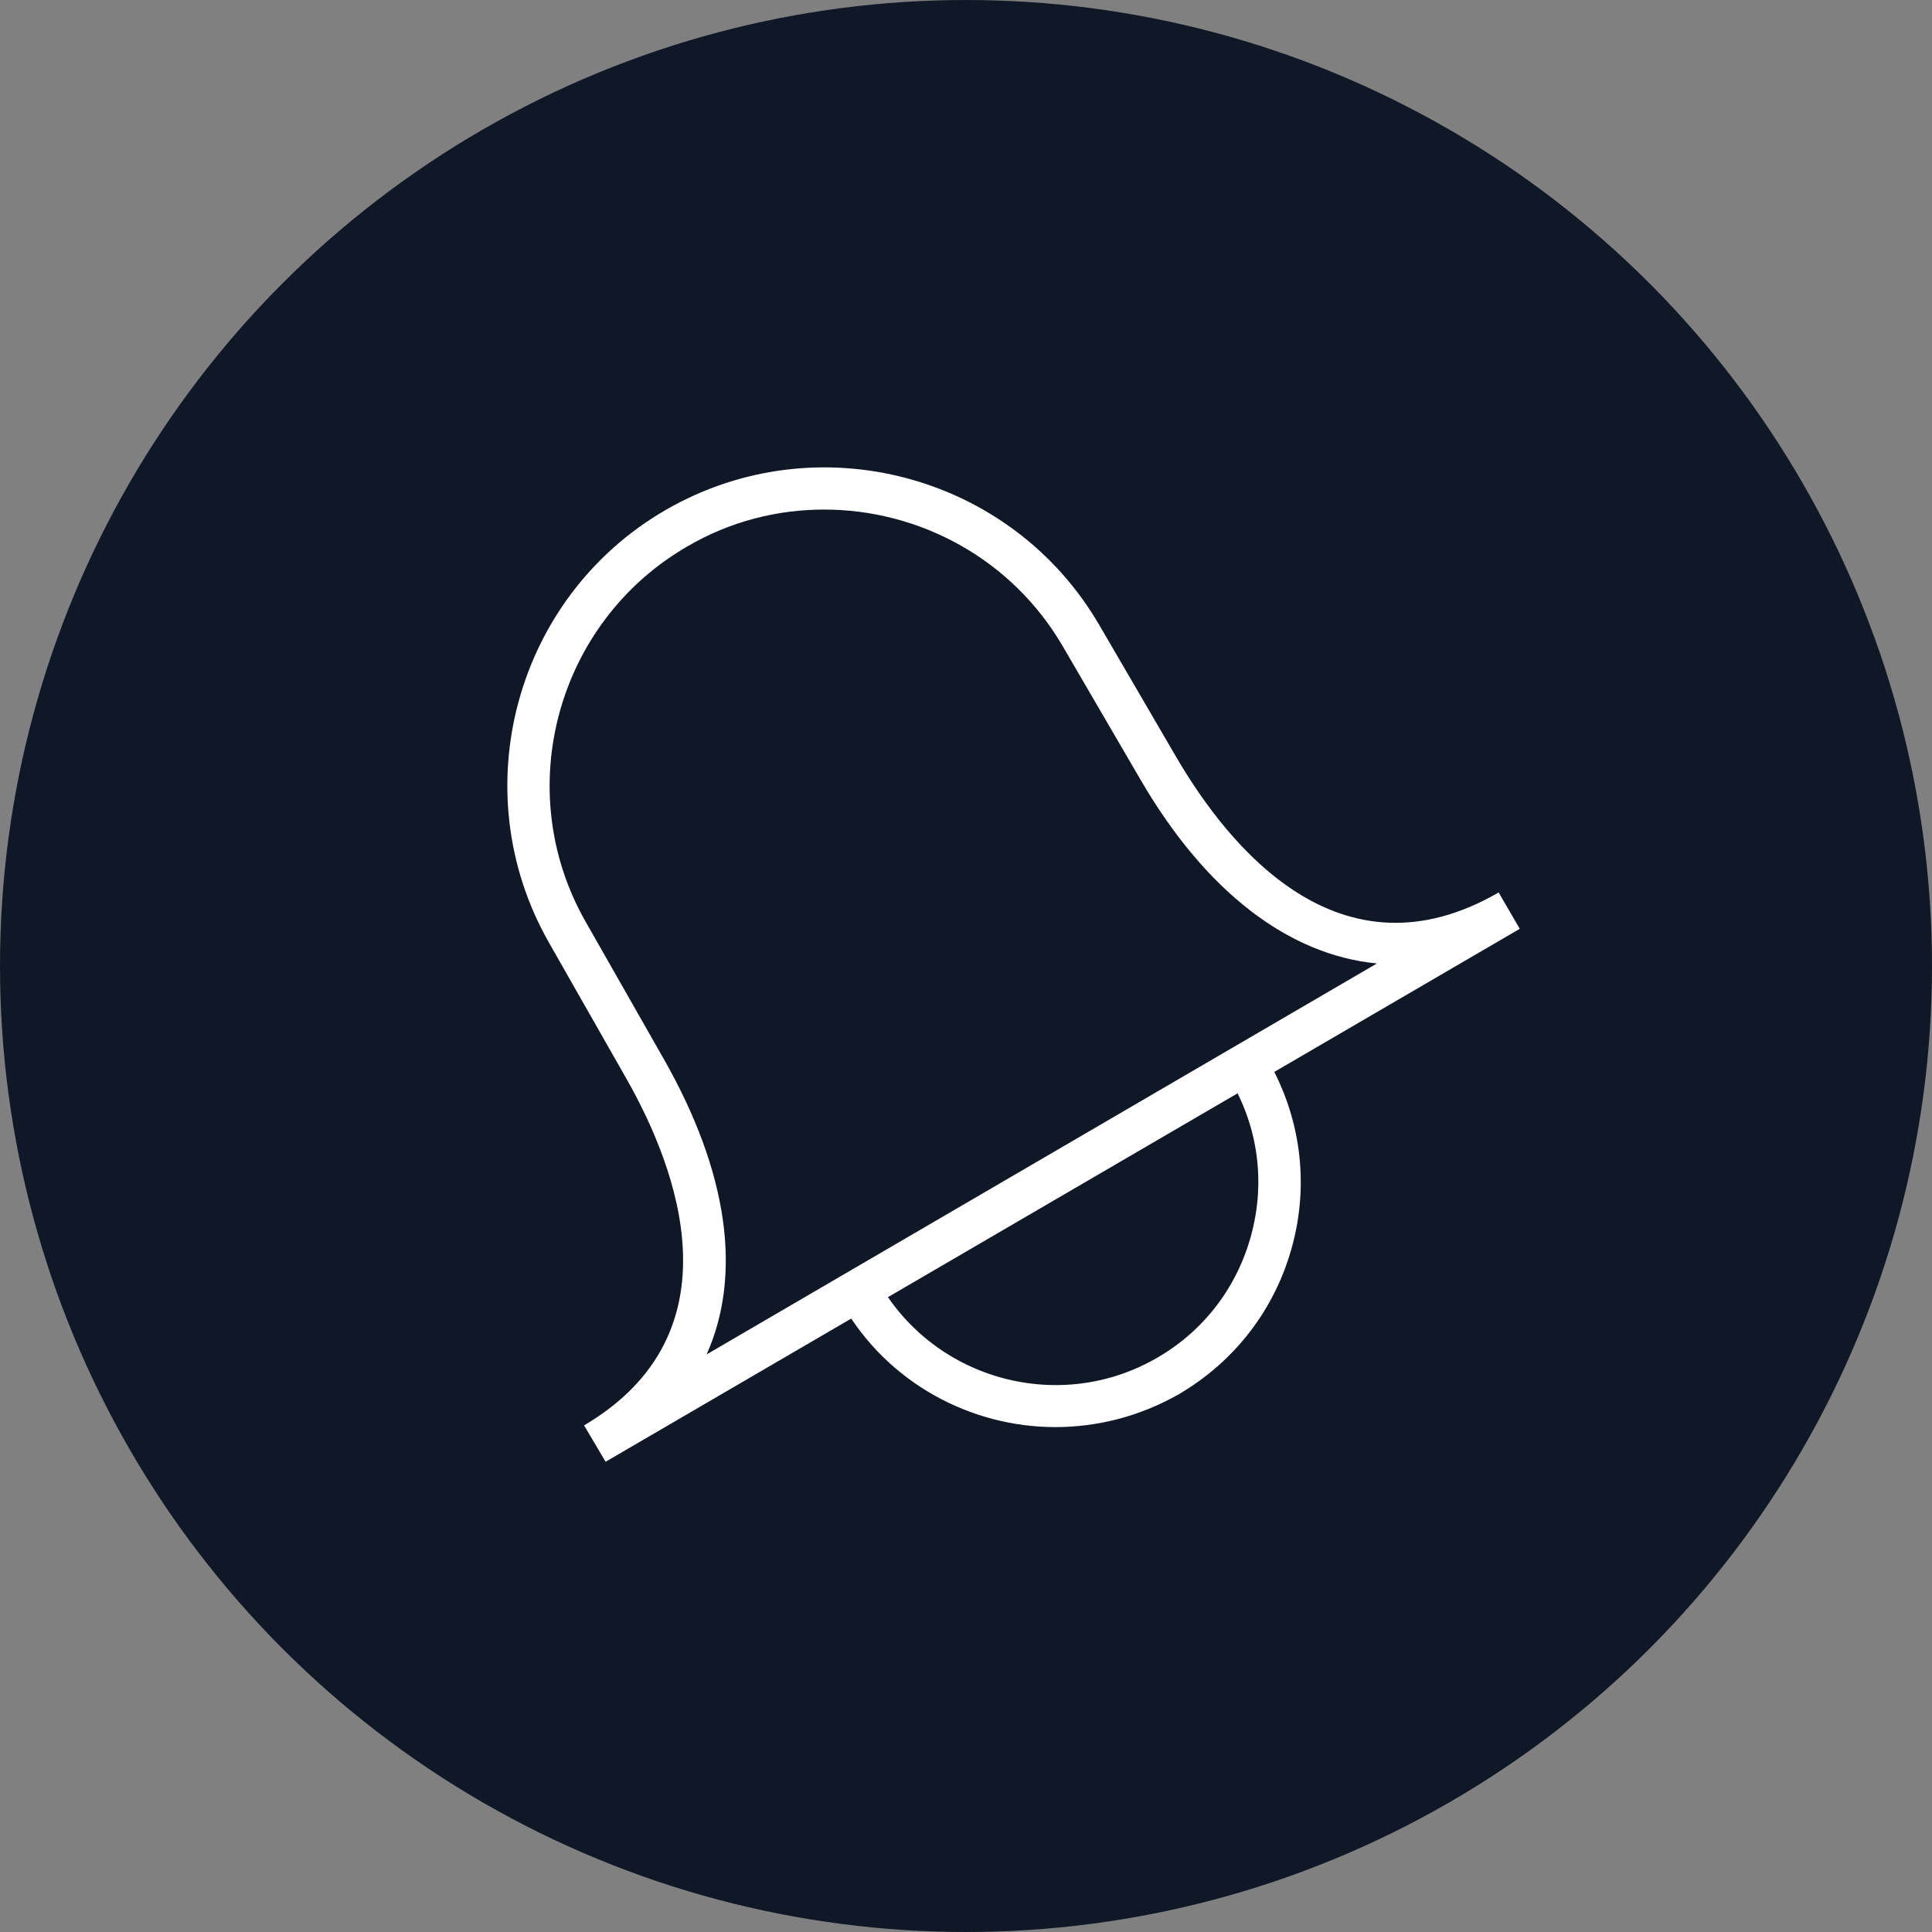 <?xml version="1.0" encoding="UTF-8"?>
<svg width="80px" height="80px" viewBox="0 0 80 80" version="1.1" xmlns="http://www.w3.org/2000/svg" xmlns:xlink="http://www.w3.org/1999/xlink">
    <rect x="0" y="0" width="80" height="80" fill="#808080" stroke="none"/>
    <!-- Generator: Sketch 57.1 (83088) - https://sketch.com -->
    <title>096-W80px</title>
    <desc>Created with Sketch.</desc>
    <g id="NEW_icons" stroke="none" stroke-width="1" fill="none" fill-rule="evenodd">
        <g id="icons_UD_new-Copy" transform="translate(-869, -12525)">
            <g id="096-W80px" transform="translate(869, 12525)">
                <circle id="Oval-Copy-613" fill="#101828" cx="40" cy="40" r="40"></circle>
                <g id="096-B32px-Copy-8" transform="translate(14, 12)">
                    <g id="Group" transform="translate(7, 7)" fill="#FFFFFF" fill-rule="nonzero">
                        <path d="M4.077,41.528 L3.185,40.023 C9.643,36.208 7.053,29.4 4.952,25.69 L1.715,20.003 C-1.837,13.738 0.333,5.723 6.562,2.118 C12.828,-1.505 20.878,0.63 24.517,6.878 L27.72,12.373 C29.89,16.082 34.492,21.753 41.055,17.955 L41.93,19.46 L41.93,19.46 L4.077,41.528 Z M13.125,2.1 C11.182,2.1 9.223,2.59 7.438,3.64 C2.047,6.772 0.158,13.72 3.237,19.145 L6.475,24.832 C9.17,29.558 9.73,33.792 8.26,37.083 L36.015,20.895 C32.375,20.545 28.927,17.938 26.215,13.265 L23.012,7.77 C20.895,4.13 17.062,2.1 13.125,2.1 Z" id="Shape"></path>
                        <path d="M22.698,40.093 C19.198,40.093 15.768,38.273 13.895,35.035 L15.418,34.16 C17.745,38.167 22.907,39.55 26.915,37.222 C28.858,36.102 30.24,34.282 30.817,32.112 C31.395,29.942 31.098,27.685 29.96,25.742 L31.483,24.867 C32.847,27.212 33.215,29.96 32.515,32.568 C31.815,35.193 30.135,37.38 27.79,38.745 C26.18,39.655 24.43,40.093 22.698,40.093 Z" id="Path"></path>
                    </g>
                    <rect id="Rectangle" x="0" y="0" width="56" height="56"></rect>
                </g>
            </g>
        </g>
    </g>
</svg>